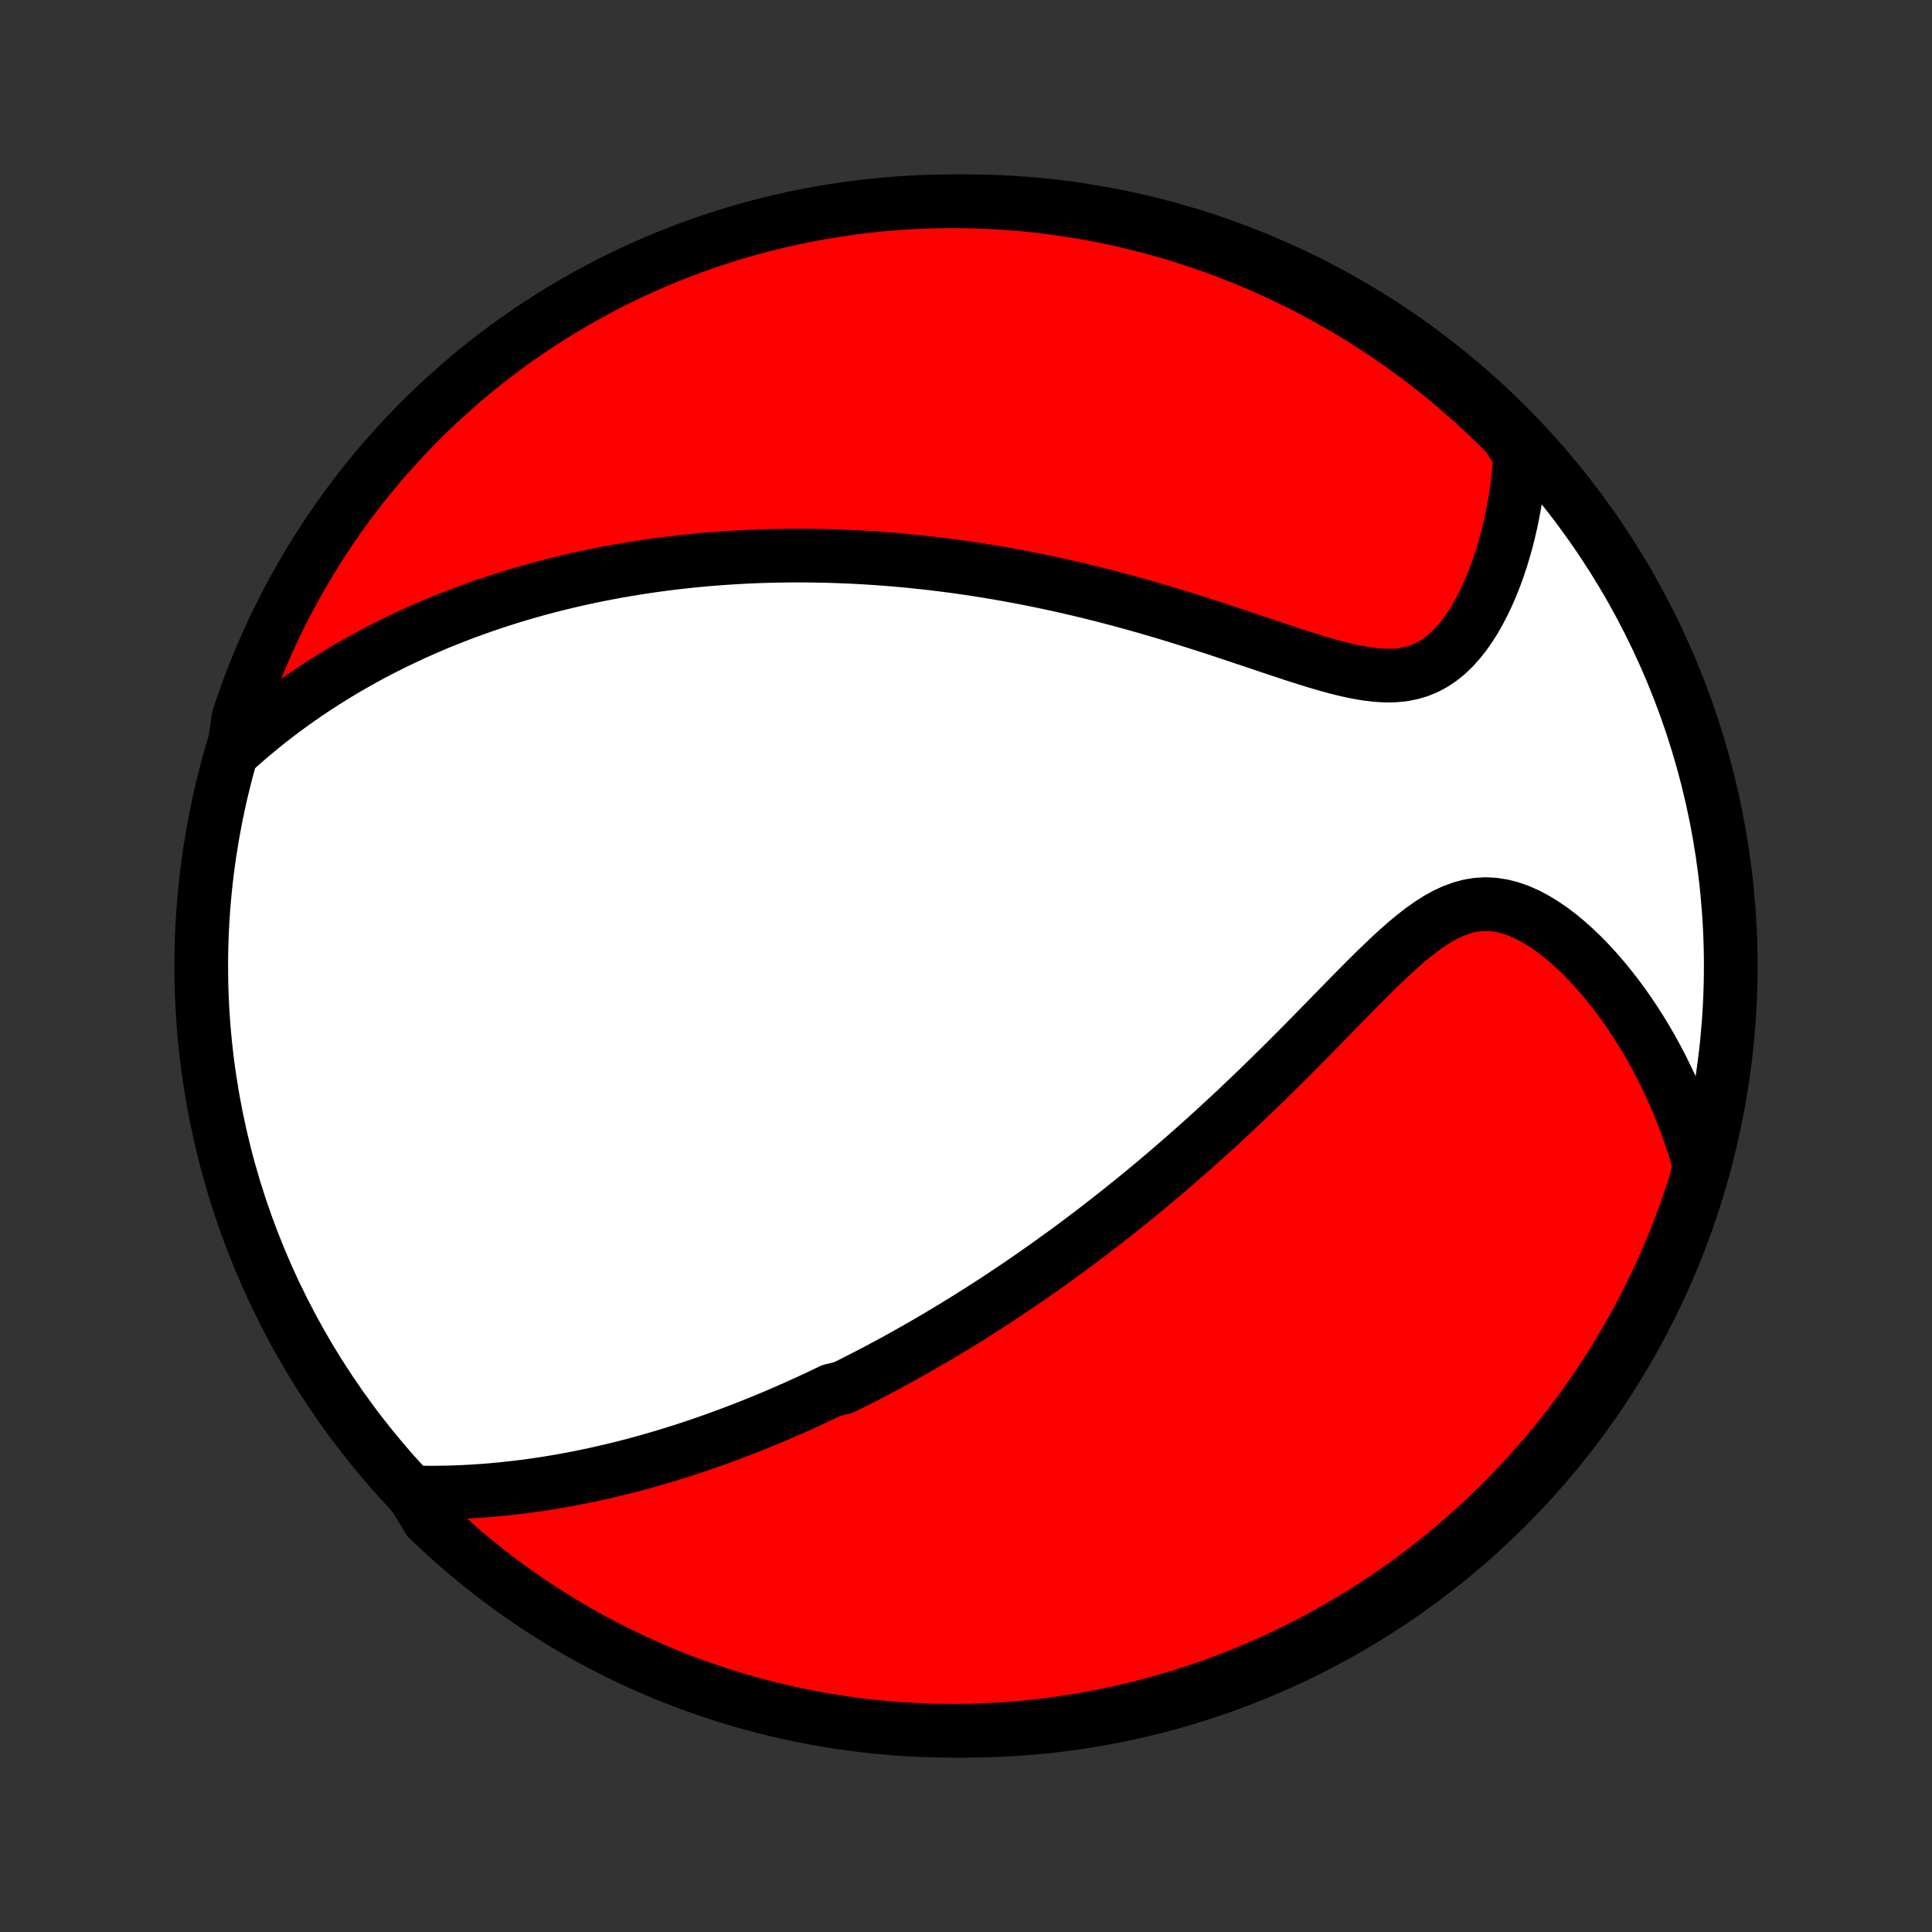 <?xml version="1.0" encoding="utf-8" standalone="no"?>
<!DOCTYPE svg PUBLIC "-//W3C//DTD SVG 1.1//EN"
  "http://www.w3.org/Graphics/SVG/1.1/DTD/svg11.dtd">
<!-- Created with matplotlib (http://matplotlib.org/) -->
<svg height="72pt" version="1.1" viewBox="0 0 72 72" width="72pt" xmlns="http://www.w3.org/2000/svg" xmlns:xlink="http://www.w3.org/1999/xlink">
 <rect x="0" y="0" width="72" height="72" fill="#333333" stroke="none"/>
 <defs>
  <style type="text/css">
*{stroke-linecap:butt;stroke-linejoin:round;}
  </style>
 </defs>
 <g id="figure_1">
  <g id="patch_1">
   <path d="
M0 72
L72 72
L72 0
L0 0
z
" style="fill:none;"/>
  </g>
  <g id="axes_1">
   <g id="PatchCollection_1">
    <defs>
     <path d="
M36 -7.5
C43.558 -7.5 50.808 -10.503 56.153 -15.848
C61.497 -21.192 64.5 -28.442 64.5 -36
C64.5 -43.558 61.497 -50.808 56.153 -56.153
C50.808 -61.497 43.558 -64.5 36 -64.5
C28.442 -64.5 21.192 -61.497 15.848 -56.153
C10.503 -50.808 7.5 -43.558 7.5 -36
C7.5 -28.442 10.503 -21.192 15.848 -15.848
C21.192 -10.503 28.442 -7.5 36 -7.5
z
" id="C0_0_a811fe30f3"/>
     <path d="
M15.355 -16.384
L15.692 -16.377
L16.027 -16.374
L16.359 -16.376
L16.689 -16.382
L17.016 -16.392
L17.341 -16.406
L17.662 -16.424
L17.981 -16.445
L18.297 -16.47
L18.61 -16.499
L18.92 -16.53
L19.227 -16.565
L19.532 -16.602
L19.833 -16.642
L20.132 -16.686
L20.428 -16.731
L20.721 -16.78
L21.011 -16.83
L21.299 -16.883
L21.584 -16.939
L21.866 -16.996
L22.145 -17.055
L22.422 -17.117
L22.697 -17.18
L22.969 -17.245
L23.239 -17.312
L23.507 -17.381
L23.772 -17.451
L24.035 -17.523
L24.296 -17.597
L24.555 -17.672
L24.811 -17.748
L25.066 -17.826
L25.319 -17.906
L25.57 -17.986
L25.819 -18.068
L26.067 -18.151
L26.312 -18.236
L26.557 -18.322
L26.8 -18.409
L27.041 -18.497
L27.281 -18.587
L27.519 -18.677
L27.756 -18.769
L27.993 -18.862
L28.227 -18.956
L28.461 -19.052
L28.694 -19.148
L28.926 -19.246
L29.157 -19.345
L29.387 -19.445
L29.616 -19.546
L29.844 -19.649
L30.072 -19.752
L30.299 -19.857
L30.526 -19.963
L30.752 -20.07
L30.977 -20.179
L31.427 -20.289
L31.652 -20.4
L31.876 -20.512
L32.1 -20.626
L32.324 -20.741
L32.548 -20.858
L32.772 -20.976
L32.996 -21.095
L33.22 -21.216
L33.444 -21.338
L33.668 -21.462
L33.893 -21.588
L34.118 -21.715
L34.343 -21.843
L34.569 -21.974
L34.795 -22.106
L35.021 -22.24
L35.248 -22.375
L35.476 -22.513
L35.705 -22.652
L35.934 -22.793
L36.164 -22.937
L36.394 -23.082
L36.626 -23.229
L36.858 -23.379
L37.092 -23.53
L37.326 -23.684
L37.561 -23.841
L37.798 -23.999
L38.035 -24.16
L38.274 -24.324
L38.514 -24.49
L38.755 -24.659
L38.998 -24.83
L39.241 -25.004
L39.486 -25.181
L39.733 -25.36
L39.981 -25.543
L40.23 -25.728
L40.481 -25.917
L40.733 -26.109
L40.987 -26.303
L41.242 -26.502
L41.499 -26.703
L41.757 -26.908
L42.017 -27.116
L42.279 -27.327
L42.542 -27.543
L42.807 -27.761
L43.073 -27.983
L43.34 -28.209
L43.61 -28.439
L43.881 -28.673
L44.153 -28.91
L44.427 -29.151
L44.702 -29.396
L44.978 -29.644
L45.256 -29.897
L45.535 -30.153
L45.816 -30.413
L46.097 -30.676
L46.379 -30.944
L46.663 -31.214
L46.947 -31.488
L47.232 -31.766
L47.518 -32.047
L47.805 -32.33
L48.092 -32.616
L48.379 -32.905
L48.667 -33.196
L48.955 -33.488
L49.243 -33.782
L49.531 -34.077
L49.819 -34.372
L50.107 -34.667
L50.395 -34.96
L50.683 -35.252
L50.97 -35.54
L51.258 -35.825
L51.545 -36.103
L51.833 -36.375
L52.12 -36.639
L52.408 -36.891
L52.697 -37.131
L52.987 -37.356
L53.279 -37.563
L53.572 -37.75
L53.866 -37.913
L54.163 -38.051
L54.463 -38.161
L54.765 -38.241
L55.069 -38.29
L55.375 -38.306
L55.682 -38.289
L55.991 -38.24
L56.299 -38.161
L56.607 -38.053
L56.914 -37.918
L57.218 -37.757
L57.519 -37.574
L57.817 -37.371
L58.111 -37.149
L58.399 -36.91
L58.682 -36.657
L58.96 -36.391
L59.231 -36.112
L59.496 -35.824
L59.754 -35.526
L60.005 -35.22
L60.248 -34.907
L60.484 -34.588
L60.713 -34.263
L60.934 -33.932
L61.147 -33.598
L61.352 -33.26
L61.549 -32.918
L61.738 -32.573
L61.92 -32.226
L62.093 -31.877
L62.259 -31.526
L62.417 -31.173
L62.567 -30.82
L62.709 -30.465
L62.844 -30.109
L62.971 -29.753
L63.091 -29.397
L63.203 -29.041
L63.308 -28.685
L63.299 -28.328
L63.152 -27.814
L62.997 -27.339
L62.833 -26.866
L62.662 -26.397
L62.482 -25.93
L62.294 -25.466
L62.098 -25.005
L61.894 -24.548
L61.682 -24.095
L61.463 -23.644
L61.236 -23.198
L61.001 -22.756
L60.758 -22.317
L60.508 -21.883
L60.25 -21.453
L59.985 -21.027
L59.713 -20.607
L59.433 -20.19
L59.147 -19.779
L58.853 -19.372
L58.552 -18.971
L58.245 -18.575
L57.931 -18.184
L57.609 -17.798
L57.282 -17.418
L56.948 -17.044
L56.607 -16.675
L56.261 -16.313
L55.908 -15.956
L55.549 -15.606
L55.184 -15.261
L54.813 -14.923
L54.437 -14.592
L54.054 -14.267
L53.667 -13.948
L53.274 -13.636
L52.876 -13.332
L52.472 -13.034
L52.064 -12.742
L51.651 -12.459
L51.233 -12.182
L50.81 -11.912
L50.383 -11.65
L49.951 -11.395
L49.515 -11.148
L49.075 -10.908
L48.631 -10.676
L48.183 -10.452
L47.732 -10.235
L47.277 -10.027
L46.818 -9.826
L46.356 -9.633
L45.892 -9.448
L45.423 -9.272
L44.953 -9.103
L44.479 -8.943
L44.003 -8.791
L43.524 -8.647
L43.043 -8.511
L42.56 -8.384
L42.075 -8.265
L41.589 -8.155
L41.1 -8.053
L40.61 -7.96
L40.118 -7.875
L39.625 -7.799
L39.132 -7.732
L38.637 -7.673
L38.141 -7.622
L37.645 -7.581
L37.148 -7.547
L36.651 -7.523
L36.153 -7.507
L35.656 -7.5
L35.159 -7.502
L34.661 -7.512
L34.165 -7.531
L33.669 -7.559
L33.173 -7.596
L32.679 -7.641
L32.185 -7.694
L31.693 -7.756
L31.202 -7.827
L30.712 -7.907
L30.224 -7.995
L29.738 -8.091
L29.254 -8.196
L28.772 -8.31
L28.292 -8.432
L27.814 -8.562
L27.339 -8.701
L26.866 -8.848
L26.397 -9.003
L25.93 -9.167
L25.466 -9.338
L25.005 -9.518
L24.548 -9.706
L24.095 -9.902
L23.644 -10.106
L23.198 -10.318
L22.756 -10.537
L22.317 -10.764
L21.883 -10.999
L21.453 -11.242
L21.027 -11.492
L20.607 -11.75
L20.19 -12.015
L19.779 -12.287
L19.372 -12.567
L18.971 -12.853
L18.575 -13.147
L18.184 -13.448
L17.798 -13.755
L17.418 -14.069
L17.044 -14.39
L16.675 -14.718
L16.313 -15.052
L15.956 -15.393
z
" id="C0_1_24d0668e84"/>
     <path d="
M8.704 -43.996
L8.976 -44.239
L9.248 -44.476
L9.52 -44.706
L9.793 -44.93
L10.065 -45.147
L10.337 -45.357
L10.609 -45.562
L10.881 -45.76
L11.153 -45.953
L11.424 -46.14
L11.694 -46.322
L11.964 -46.499
L12.234 -46.67
L12.503 -46.836
L12.771 -46.998
L13.038 -47.155
L13.305 -47.307
L13.571 -47.455
L13.837 -47.599
L14.101 -47.739
L14.366 -47.874
L14.629 -48.006
L14.892 -48.134
L15.154 -48.258
L15.415 -48.379
L15.676 -48.496
L15.936 -48.61
L16.195 -48.721
L16.454 -48.829
L16.713 -48.933
L16.971 -49.034
L17.229 -49.133
L17.486 -49.229
L17.742 -49.322
L17.999 -49.412
L18.255 -49.499
L18.511 -49.584
L18.766 -49.667
L19.021 -49.747
L19.277 -49.825
L19.532 -49.9
L19.787 -49.973
L20.042 -50.044
L20.297 -50.112
L20.553 -50.179
L20.808 -50.243
L21.064 -50.305
L21.32 -50.366
L21.576 -50.424
L21.832 -50.48
L22.089 -50.534
L22.347 -50.586
L22.605 -50.637
L22.864 -50.685
L23.123 -50.732
L23.383 -50.776
L23.644 -50.819
L23.905 -50.86
L24.168 -50.899
L24.431 -50.937
L24.696 -50.972
L24.961 -51.006
L25.228 -51.038
L25.496 -51.068
L25.765 -51.096
L26.035 -51.123
L26.307 -51.148
L26.581 -51.17
L26.855 -51.191
L27.132 -51.21
L27.41 -51.227
L27.69 -51.243
L27.971 -51.256
L28.255 -51.268
L28.54 -51.277
L28.828 -51.285
L29.117 -51.29
L29.409 -51.294
L29.702 -51.295
L29.998 -51.294
L30.297 -51.291
L30.598 -51.286
L30.901 -51.279
L31.206 -51.269
L31.515 -51.257
L31.826 -51.243
L32.14 -51.226
L32.456 -51.207
L32.776 -51.185
L33.098 -51.161
L33.423 -51.134
L33.751 -51.104
L34.082 -51.071
L34.417 -51.036
L34.754 -50.998
L35.095 -50.956
L35.439 -50.912
L35.786 -50.865
L36.136 -50.814
L36.49 -50.76
L36.847 -50.703
L37.207 -50.642
L37.57 -50.578
L37.937 -50.511
L38.307 -50.44
L38.68 -50.365
L39.057 -50.286
L39.437 -50.204
L39.819 -50.118
L40.205 -50.028
L40.593 -49.935
L40.985 -49.837
L41.379 -49.736
L41.776 -49.631
L42.175 -49.522
L42.576 -49.41
L42.98 -49.293
L43.385 -49.174
L43.792 -49.051
L44.2 -48.925
L44.61 -48.795
L45.02 -48.664
L45.431 -48.53
L45.842 -48.394
L46.252 -48.257
L46.662 -48.12
L47.071 -47.982
L47.478 -47.845
L47.883 -47.71
L48.284 -47.578
L48.683 -47.451
L49.077 -47.33
L49.466 -47.216
L49.85 -47.112
L50.226 -47.02
L50.596 -46.943
L50.956 -46.883
L51.307 -46.842
L51.648 -46.822
L51.978 -46.828
L52.296 -46.859
L52.601 -46.919
L52.893 -47.006
L53.172 -47.122
L53.438 -47.266
L53.691 -47.436
L53.931 -47.63
L54.158 -47.848
L54.374 -48.086
L54.578 -48.342
L54.77 -48.615
L54.952 -48.901
L55.122 -49.2
L55.283 -49.509
L55.434 -49.826
L55.575 -50.151
L55.707 -50.482
L55.829 -50.818
L55.943 -51.158
L56.047 -51.5
L56.144 -51.846
L56.231 -52.192
L56.311 -52.54
L56.382 -52.888
L56.446 -53.237
L56.501 -53.584
L56.549 -53.932
L56.589 -54.278
L56.622 -54.623
L56.647 -54.966
L56.483 -55.307
L56.134 -55.817
L55.779 -56.172
L55.417 -56.52
L55.05 -56.862
L54.678 -57.197
L54.299 -57.527
L53.915 -57.849
L53.525 -58.166
L53.13 -58.475
L52.73 -58.777
L52.325 -59.073
L51.915 -59.361
L51.5 -59.642
L51.08 -59.917
L50.656 -60.184
L50.227 -60.443
L49.794 -60.695
L49.356 -60.94
L48.915 -61.177
L48.469 -61.406
L48.02 -61.627
L47.568 -61.841
L47.111 -62.047
L46.651 -62.245
L46.188 -62.435
L45.722 -62.617
L45.253 -62.79
L44.782 -62.956
L44.307 -63.113
L43.83 -63.263
L43.35 -63.403
L42.869 -63.536
L42.385 -63.66
L41.899 -63.776
L41.412 -63.883
L40.923 -63.981
L40.432 -64.072
L39.94 -64.153
L39.447 -64.226
L38.952 -64.291
L38.457 -64.347
L37.961 -64.394
L37.465 -64.432
L36.968 -64.462
L36.471 -64.484
L35.973 -64.496
L35.476 -64.5
L34.979 -64.495
L34.482 -64.482
L33.985 -64.46
L33.489 -64.429
L32.994 -64.389
L32.5 -64.341
L32.007 -64.284
L31.515 -64.219
L31.025 -64.145
L30.536 -64.062
L30.048 -63.971
L29.563 -63.872
L29.079 -63.764
L28.598 -63.647
L28.119 -63.522
L27.642 -63.389
L27.168 -63.247
L26.696 -63.097
L26.227 -62.938
L25.762 -62.772
L25.299 -62.597
L24.84 -62.415
L24.384 -62.224
L23.931 -62.025
L23.482 -61.818
L23.037 -61.604
L22.596 -61.382
L22.16 -61.151
L21.727 -60.914
L21.299 -60.668
L20.875 -60.416
L20.455 -60.155
L20.041 -59.888
L19.631 -59.613
L19.227 -59.331
L18.827 -59.041
L18.433 -58.745
L18.044 -58.442
L17.66 -58.132
L17.282 -57.815
L16.91 -57.492
L16.544 -57.162
L16.183 -56.825
L15.829 -56.483
L15.48 -56.134
L15.138 -55.779
L14.803 -55.417
L14.473 -55.05
L14.15 -54.678
L13.835 -54.299
L13.525 -53.915
L13.223 -53.525
L12.927 -53.13
L12.639 -52.73
L12.357 -52.325
L12.083 -51.915
L11.816 -51.5
L11.557 -51.08
L11.305 -50.656
L11.06 -50.227
L10.823 -49.794
L10.594 -49.356
L10.373 -48.915
L10.159 -48.469
L9.953 -48.02
L9.755 -47.568
L9.565 -47.111
L9.383 -46.651
L9.21 -46.188
L9.044 -45.722
L8.887 -45.253
z
" id="C0_2_a2cbb32cef"/>
    </defs>
    <g clip-path="url(#p1bffca34e9)">
     <use style="fill:#ffffff;stroke:#000000;stroke-width:2.0;" x="0.0" xlink:href="#C0_0_a811fe30f3" y="72.0"/>
    </g>
    <g clip-path="url(#p1bffca34e9)">
     <use style="fill:#ff0000;stroke:#000000;stroke-width:2.0;" x="0.0" xlink:href="#C0_1_24d0668e84" y="72.0"/>
    </g>
    <g clip-path="url(#p1bffca34e9)">
     <use style="fill:#ff0000;stroke:#000000;stroke-width:2.0;" x="0.0" xlink:href="#C0_2_a2cbb32cef" y="72.0"/>
    </g>
   </g>
  </g>
 </g>
 <defs>
  <clipPath id="p1bffca34e9">
   <rect height="72.0" width="72.0" x="0.0" y="0.0"/>
  </clipPath>
 </defs>
</svg>

